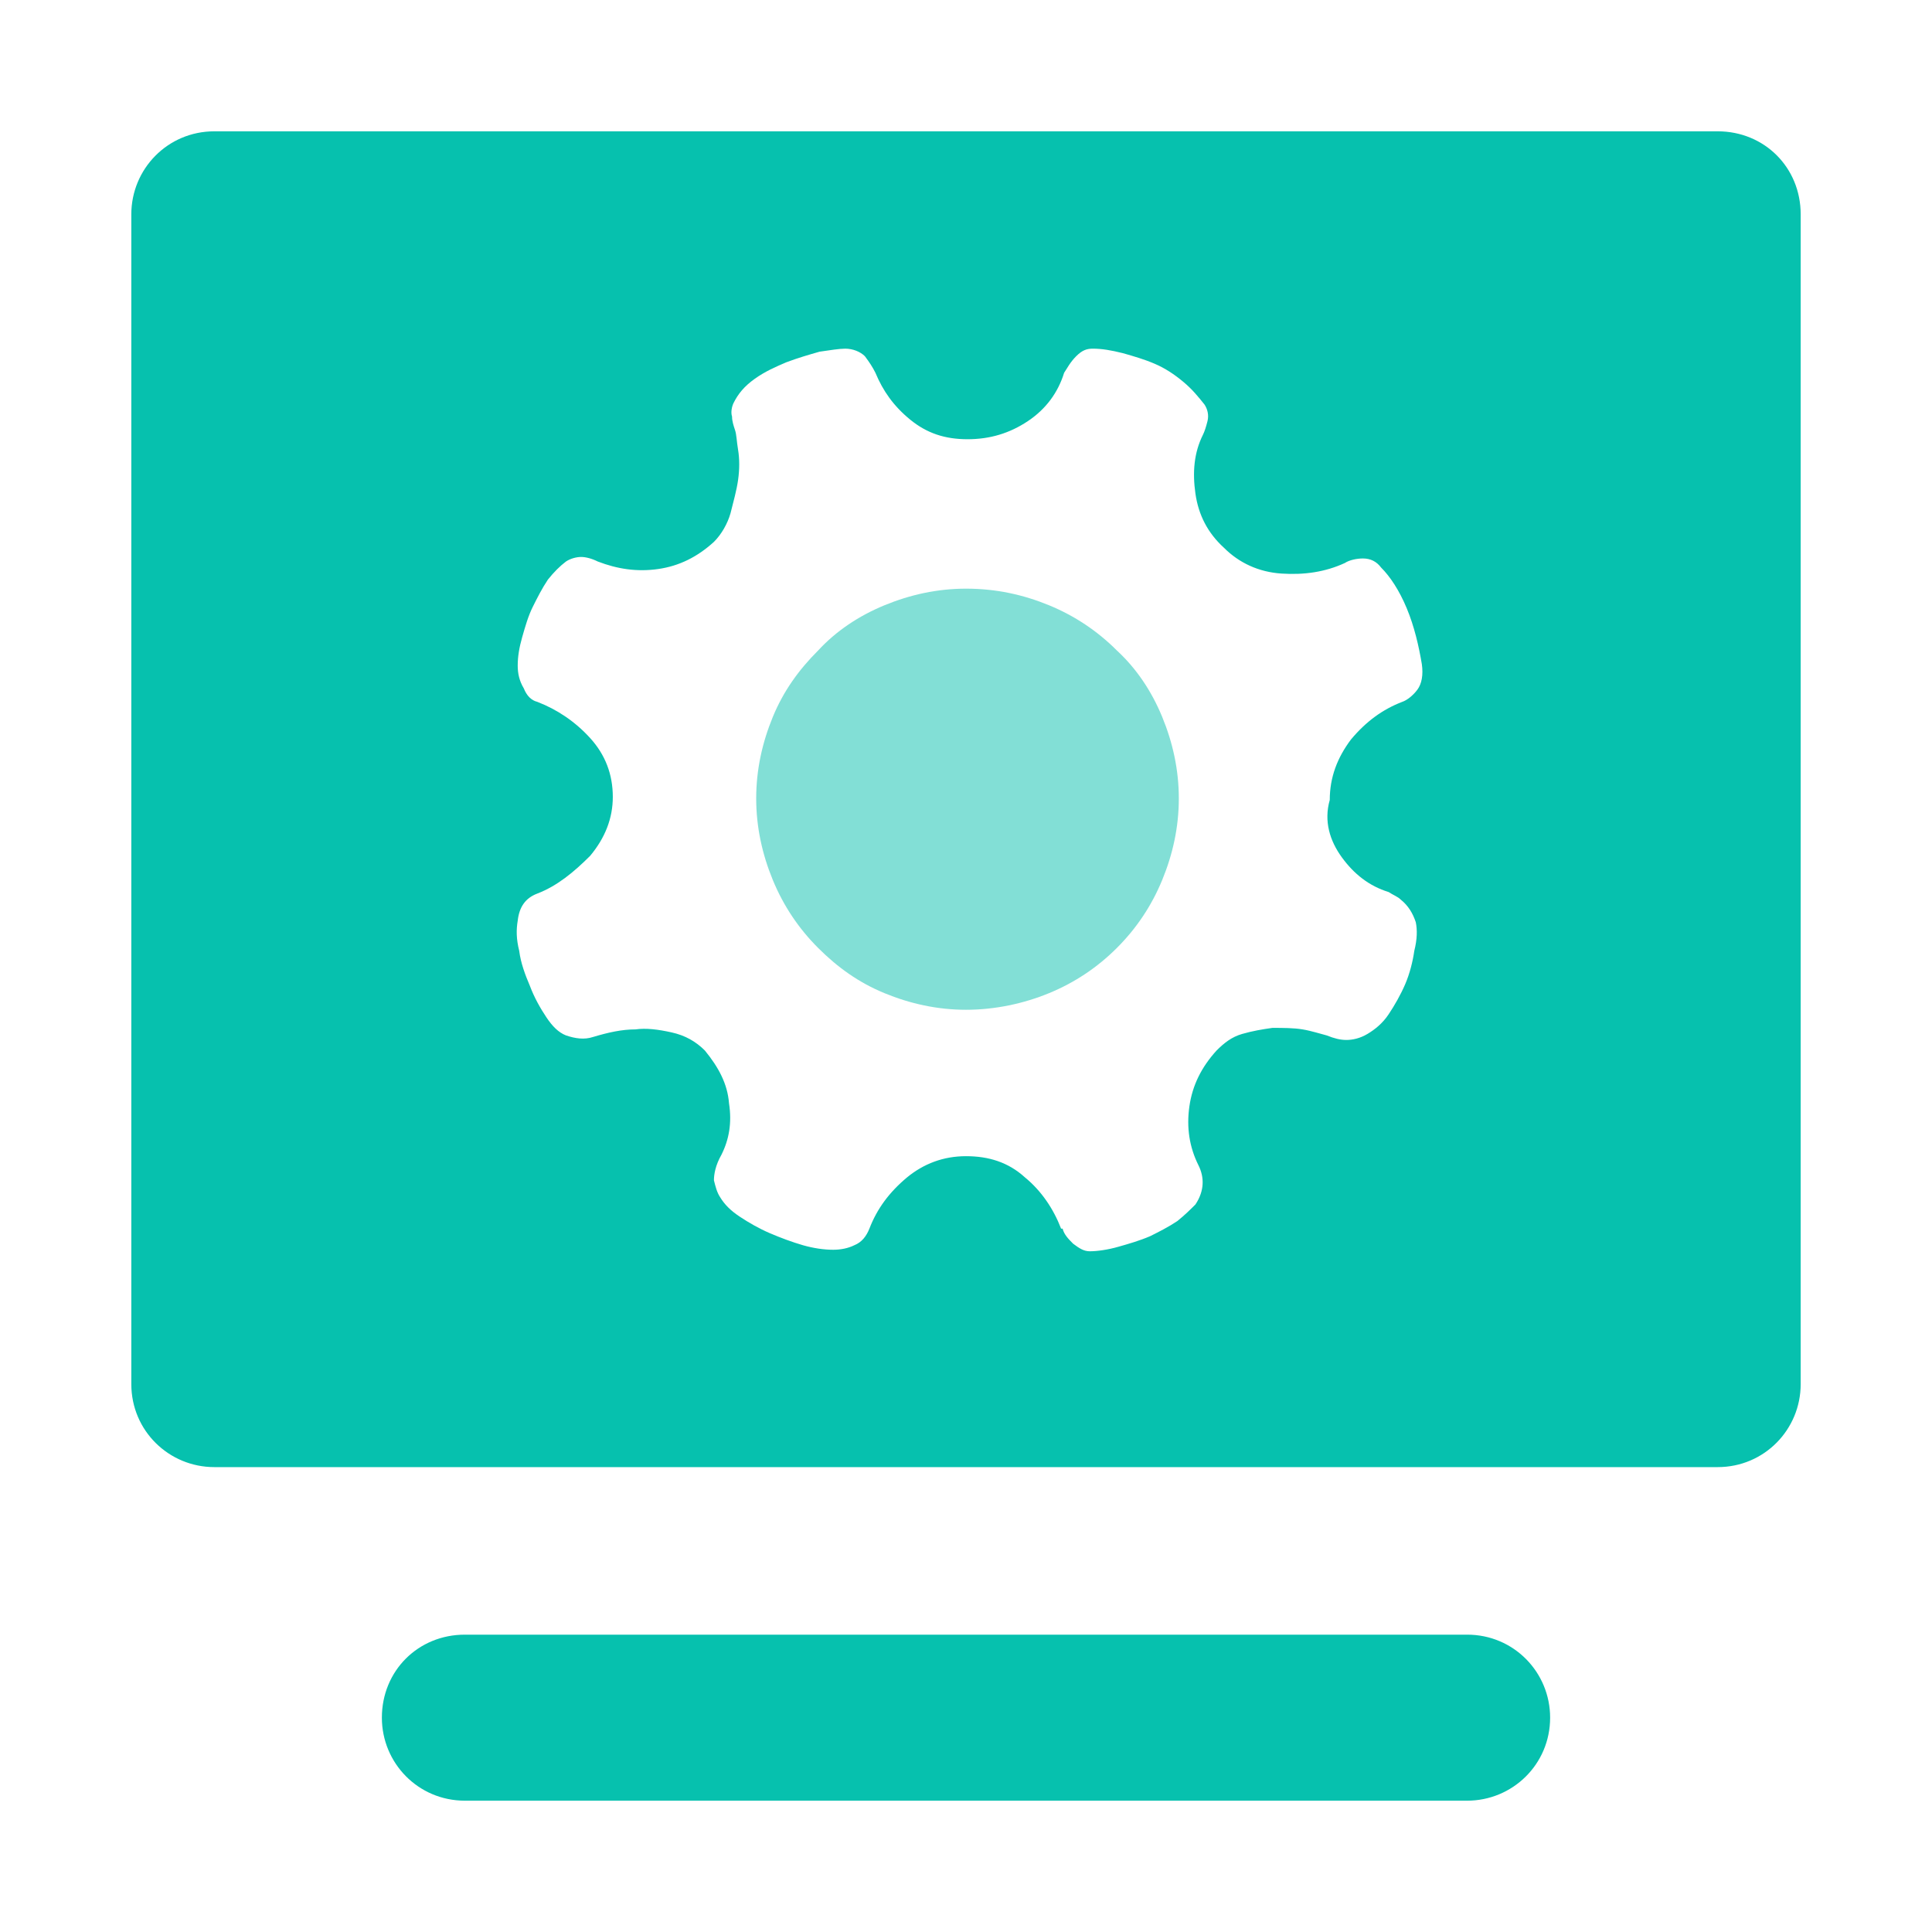 <svg
  t="1632365991250"
  class="icon"
  viewBox="0 0 1024 1024"
  version="1.1"
  xmlns="http://www.w3.org/2000/svg"
  p-id="5001"
  width="128"
  height="128"
>
  <path
    d="M246.4 866.4h531.2c24.8 0 44 20 44 44 0 24.8-20 44-44 44H246.4c-24.8 0-44-20-44-44 0-24.8 19.2-44 44-44zM910.4 69.6H113.6c-24.8 0-44 20-44 44v620c0 24.8 20 44 44 44h796.8c24.8 0 44-20 44-44V113.6c0-24.8-19.2-44-44-44zM711.2 454.4c6.4 8.8 14.4 15.2 24.8 18.4 2.4 1.6 4.8 2.4 6.4 4 4 3.2 6.4 7.2 8 12 0.8 4 0.8 8.8-0.8 15.2-0.8 5.6-2.4 12-4.8 17.6-2.4 5.6-5.6 11.2-8.8 16s-7.2 8-11.2 10.4-8 3.2-11.2 3.2-6.4-0.8-10.4-2.4c-3.2-0.8-8-2.4-12.8-3.2s-10.4-0.8-16-0.8c-5.6 0.8-10.4 1.6-16 3.2s-9.6 4.8-13.6 8.8c-8 8.8-12.8 18.4-14.4 29.6-1.6 11.2 0 21.6 4.8 31.2 3.2 6.4 3.2 13.6-1.6 20.8-2.4 2.4-5.6 5.6-9.6 8.8-4.8 3.2-9.6 5.6-14.4 8-5.6 2.4-11.2 4-16.8 5.6s-11.2 2.4-15.2 2.4c-3.2 0-5.6-1.6-8.8-4-2.4-2.4-4.8-4.8-5.6-8h-0.8c-4-10.4-10.4-20-19.2-27.2-8.8-8-19.2-11.2-31.2-11.2s-22.4 4-31.2 11.2c-9.6 8-16 16.8-20 27.2-1.6 4-4 7.2-8 8.8-3.2 1.6-7.2 2.4-11.2 2.4-4.8 0-10.4-0.8-16-2.4-5.6-1.6-12-4-17.6-6.4s-11.2-5.6-16-8.8-8-6.4-10.4-10.4c-1.6-2.4-2.4-5.6-3.2-8.8 0-3.2 0.8-8 4-13.6 4-8 5.6-16.8 4-27.2-0.8-10.4-5.6-19.2-12.8-28-4.8-4.8-10.4-8-17.6-9.6s-13.6-2.4-19.2-1.6c-7.2 0-14.4 1.6-22.4 4-4.8 1.6-9.6 0.8-14.4-0.8-4-1.6-7.2-4.8-10.4-9.6s-6.4-10.4-8.8-16.8c-2.4-5.6-4.8-12-5.6-18.4-1.6-6.4-1.6-11.2-0.8-16 0.8-7.2 4-12 10.4-14.4 10.4-4 19.2-11.2 28-20 8-9.6 12-20 12-31.2 0-12-4-22.4-12-31.2s-17.6-15.2-28-19.2c-3.2-0.8-5.6-3.2-7.2-7.2-2.4-4-3.2-8-3.2-12 0-4.8 0.8-9.6 2.4-15.2s3.2-11.2 5.6-16 4.8-9.6 8-14.4c3.2-4 6.4-7.2 9.6-9.6 2.4-1.6 5.6-2.4 8-2.4s5.6 0.8 8.8 2.4c10.4 4 20.8 5.6 32 4s20.8-6.4 29.6-14.4c4-4 7.2-9.6 8.8-15.2 1.6-6.4 3.2-12 4-17.6s0.8-11.2 0-16-0.8-8-1.6-10.4c-0.8-2.4-1.6-4.8-1.6-7.2-0.8-2.4 0-5.6 0.8-7.2 2.4-4.8 5.6-8.8 11.2-12.8s11.2-6.4 16.8-8.8c6.4-2.4 12-4 17.6-5.6 5.6-0.8 10.4-1.6 13.6-1.6 4 0 8 1.6 10.4 4 2.4 3.2 4 5.6 5.6 8.8 4 9.6 9.6 17.6 18.4 24.8s18.4 10.4 30.4 10.4 22.4-3.2 32-9.6c9.6-6.4 16-15.2 19.2-25.6 1.6-2.4 3.2-5.6 6.4-8.8s5.6-4 8.8-4c4.8 0 9.6 0.8 16 2.4 5.6 1.6 11.2 3.2 16.8 5.6 5.6 2.4 10.4 5.6 15.2 9.6s8 8 11.2 12c1.6 2.4 2.4 5.6 1.6 8.8-0.8 3.2-1.6 5.6-2.4 7.2-4.8 9.6-5.6 20-4 31.2 1.6 11.2 6.4 20.8 15.2 28.8 8 8 18.4 12.8 30.4 13.6 12 0.8 23.2-0.8 33.6-5.6 2.4-1.6 6.4-2.4 9.6-2.4 4 0 7.2 1.6 9.6 4.8 4.8 4.8 9.6 12 13.6 21.6s6.4 20 8 29.6c0.8 5.6 0 10.4-2.4 13.6s-5.6 5.6-8 6.4c-10.4 4-19.2 10.4-27.2 20-7.2 9.6-11.2 20-11.2 32-3.2 11.2 0 21.6 6.4 30.4z"
    fill="#06C1AE"
    p-id="5002"
  ></path>
  <path
    d="M512 535.2c15.2 0 30.4-3.2 44-8.8s25.6-13.6 36-24 18.4-22.4 24-36 8.8-28 8.8-43.2-3.2-29.6-8.8-43.2-13.6-25.6-24-35.2c-10.4-10.4-22.4-18.4-36-24S528 312 512 312c-15.2 0-29.6 3.2-43.2 8.8-13.6 5.6-25.6 13.6-35.2 24-10.4 10.4-18.4 21.6-24 35.2s-8.8 28-8.8 43.2 3.2 29.6 8.8 43.2c5.6 13.6 13.6 25.6 24 36 10.4 10.4 21.6 18.4 35.2 24s28 8.8 43.2 8.8z"
    fill="#06C1AE"
    opacity=".5"
    p-id="5003"
  ></path>
</svg>
